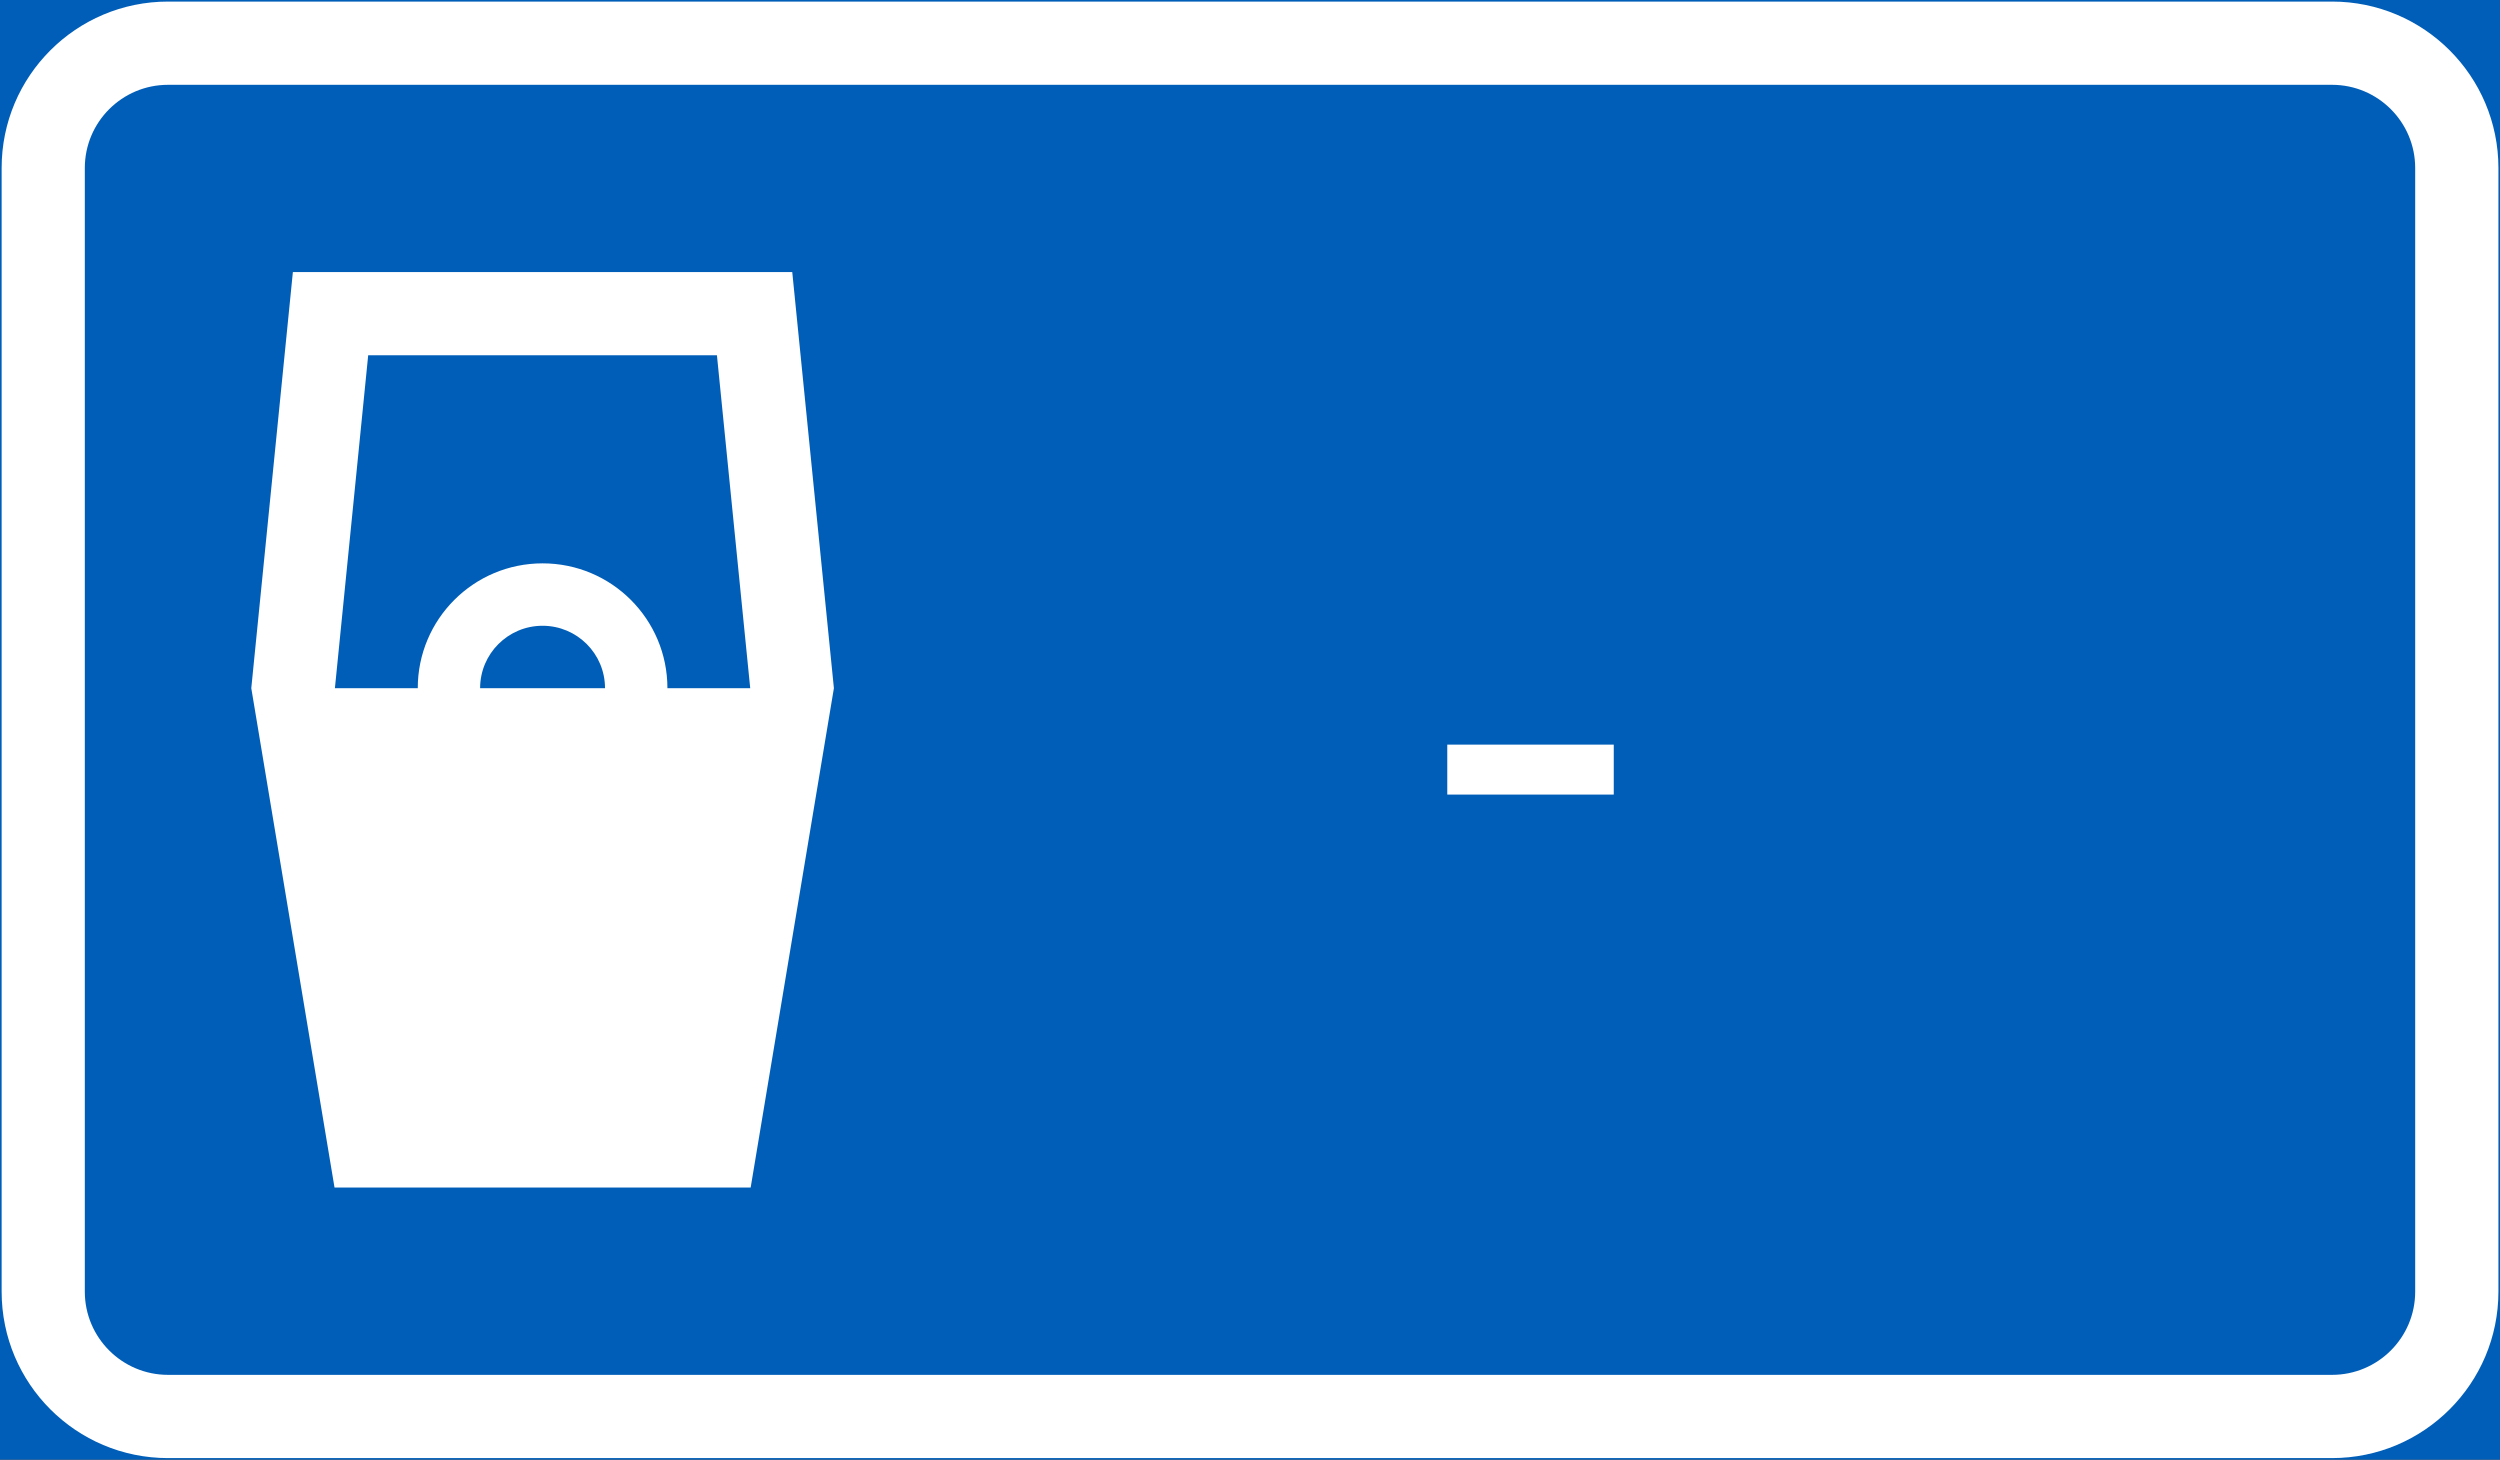 <?xml version="1.0" encoding="UTF-8" standalone="no"?>
<svg
   xmlns:dc="http://purl.org/dc/elements/1.1/"
   xmlns:cc="http://creativecommons.org/ns#"
   xmlns:rdf="http://www.w3.org/1999/02/22-rdf-syntax-ns#"
   xmlns:svg="http://www.w3.org/2000/svg"
   xmlns="http://www.w3.org/2000/svg"
   height="232"
   width="397.35"
   xml:space="preserve"
   viewBox="0 0 397.35 232"
   y="0px"
   x="0px"
   id="Layer_1"
   version="1.1"><rect x="0" y="0" width="397.35" height="232" fill="#333333" stroke="none"/><defs
   id="defs34" />
<style
   id="style2"
   type="text/css">
	.st0{fill:#005EB8;stroke:#005EB8;stroke-width:0.5;stroke-miterlimit:10;}
	.st1{fill:#FFFFFF;}
	.st2{fill:#005EB8;}
	.st3{fill:none;}
</style>
<g
   transform="translate(-13.92,-96.6)"
   id="LWPOLYLINE_3_">
	<rect
   style="fill:#005eb8;stroke:#005eb8;stroke-width:0.5;stroke-miterlimit:10"
   id="rect4"
   height="231.5"
   width="396.85"
   class="st0"
   y="96.85"
   x="14.17" />
</g>
<g
   transform="translate(-13.92,-96.6)"
   id="LWPOLYLINE_1_">
	<path
   style="fill:#ffffff"
   id="path7"
   d="m 40.63,96.85 h 343.94 c 14.61,0 26.45,11.85 26.45,26.46 v 178.58 c 0,14.61 -11.85,26.46 -26.45,26.46 H 40.63 c -14.61,0 -26.45,-11.84 -26.45,-26.46 V 123.31 C 14.17,108.7 26.02,96.85 40.63,96.85 Z"
   class="st1" />
</g>
<g
   transform="translate(-13.92,-96.6)"
   id="LWPOLYLINE_2_">
	<path
   style="fill:#005eb8"
   id="path10"
   d="m 40.63,110.08 h 343.94 c 7.3,0 13.22,5.92 13.22,13.23 v 178.58 c 0,7.31 -5.92,13.23 -13.22,13.23 H 40.63 c -7.3,0 -13.23,-5.92 -13.23,-13.23 V 123.31 c 0,-7.31 5.92,-13.23 13.23,-13.23 z"
   class="st2" />
</g>
<g
   transform="translate(-13.92,-96.6)"
   id="LWPOLYLINE_4_">
	<polygon
   style="fill:#ffffff"
   id="polygon13"
   points="146.46,205.98 133.23,285.35 67.09,285.35 53.86,205.98 60.47,139.84 139.84,139.84 "
   class="st1" />
</g>
<g
   transform="translate(-13.92,-96.6)"
   id="LWPOLYLINE_80_">
	<rect
   style="fill:#ffffff"
   id="rect16"
   height="7.94"
   width="26.46"
   class="st1"
   y="214.95"
   x="243.95" />
</g>
<g
   transform="translate(-13.92,-96.6)"
   id="POINT_46_">
	<line
   style="fill:none"
   id="line19"
   y2="139.84"
   x2="60.47"
   y1="139.84"
   x1="60.47"
   class="st3" />
</g>
<g
   transform="translate(-13.92,-96.6)"
   id="POINT_47_">
	<line
   style="fill:none"
   id="line22"
   y2="139.84"
   x2="60.47"
   y1="139.84"
   x1="60.47"
   class="st3" />
</g>
<g
   transform="translate(-13.92,-96.6)"
   id="LWPOLYLINE_6_">
	<path
   style="fill:#005eb8"
   id="path25"
   d="m 72.44,153.07 h 55.43 l 5.29,52.91 H 120 c 0,-10.96 -8.88,-19.84 -19.84,-19.84 -10.96,0 -19.84,8.88 -19.84,19.84 H 67.15 Z"
   class="st2" />
</g>
<g
   transform="translate(-13.92,-96.6)"
   id="LWPOLYLINE_5_">
	<path
   style="fill:#005eb8"
   id="path28"
   d="M 110.08,205.98 H 90.23 c 0,-5.48 4.45,-9.92 9.92,-9.92 5.49,0 9.93,4.44 9.93,9.92 z"
   class="st2" />
</g>
</svg>